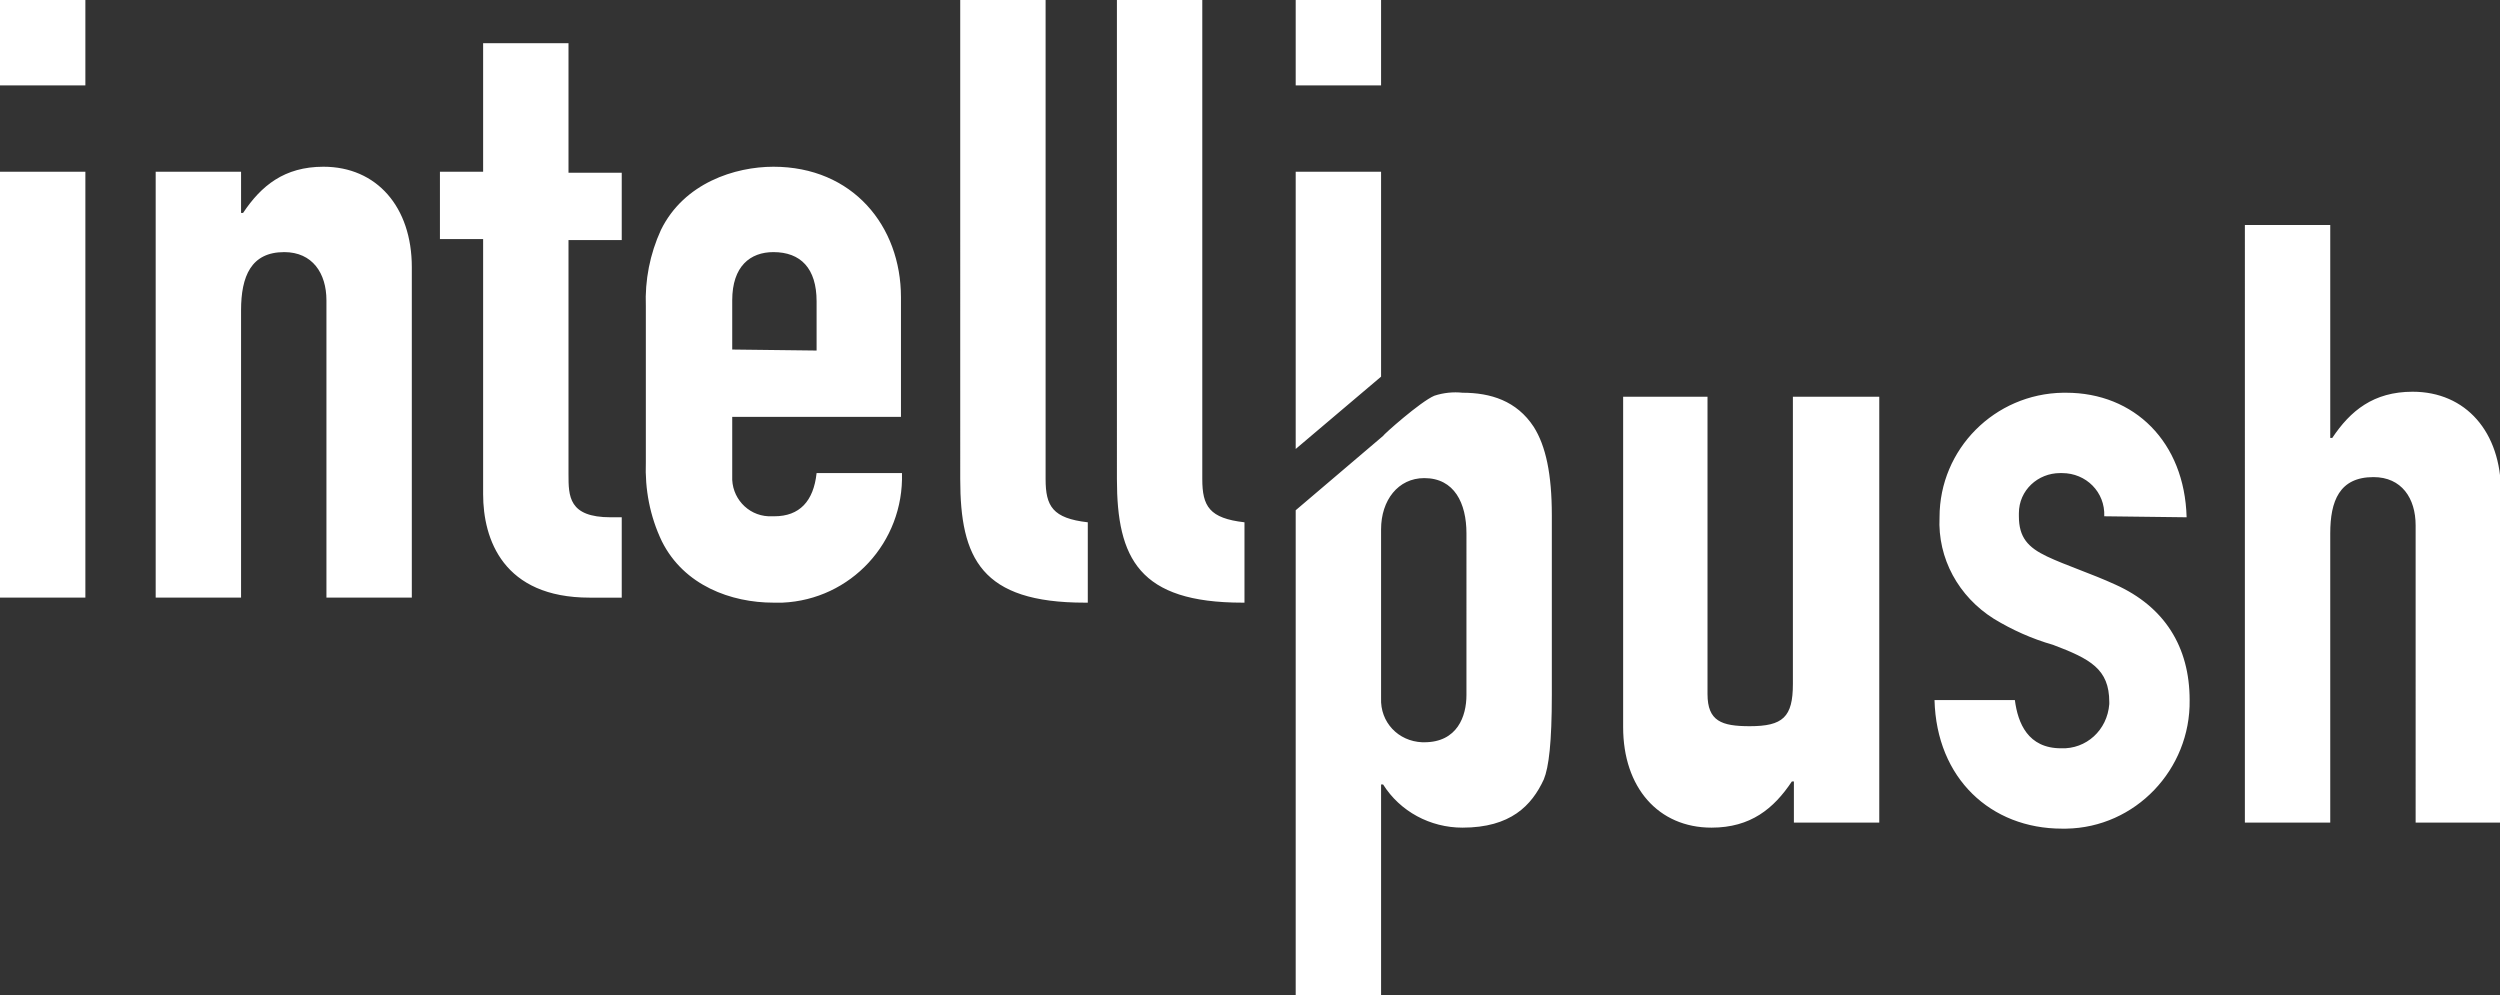 <svg xmlns="http://www.w3.org/2000/svg" viewBox="0 0 248.9 99.1"><rect x="0" y="0" width="248.9" height="99.1" fill="#333333" stroke="none"/><path d="M8.5 8.5H0V0h8.5v8.5zm0 51H0V17.1h8.5v42.4zm32.5 0h-8.5V29.9c0-2.7-1.4-4.8-4.2-4.8-3.3 0-4.3 2.4-4.3 5.8v28.6h-8.5V17.1H24v4.1h.2c1.8-2.7 4.1-4.6 8-4.6 5.3 0 8.8 4 8.8 10v32.9zM56.6 4.3v12.9h5.3v6.7h-5.3v23.3c0 2.2 0 4.3 4.2 4.3h1.1v8h-3.2c-8.6 0-10.6-5.8-10.6-10.3V23.8h-4.3v-6.7h4.3V4.3h8.5zm33.2 37.2H72.9v5.9c-.1 2.1 1.5 3.9 3.6 4h.6c2.5 0 3.9-1.5 4.2-4.3h8.5C90 54 84.7 59.7 77.9 60H77c-4.2 0-8.9-1.7-11.1-6.1-1.2-2.5-1.7-5.2-1.6-7.9V30.5c-.1-2.6.4-5.2 1.5-7.6 2.3-4.7 7.4-6.3 11.2-6.3 7.9 0 12.7 5.9 12.7 13v11.9zm-8.5-6.6V30c0-3.3-1.6-4.9-4.3-4.9-2.3 0-4.1 1.4-4.1 4.8v4.9l8.4.1zM104.1 0v47.7c0 2.7.7 3.9 4.2 4.3v8h-.3c-10.3 0-12.4-4.4-12.4-12.3V0h8.5zm38.7 39.4c.9-.3 1.9-.4 2.8-.3 2.8 0 5.4.8 7.1 3.4 1.2 1.9 1.8 4.7 1.8 8.8v17.9c0 4.7-.3 7.2-.8 8.4-1.2 2.6-3.3 4.8-8.1 4.8-3.2 0-6.2-1.6-7.9-4.3h-.2v21H129V50.8l8.7-7.4c0-.1 3.7-3.4 5.1-4m-5.3 30.1c-.1 2.4 1.7 4.3 4.1 4.4h.2c3.3 0 4.2-2.6 4.2-4.7V53.1c0-3-1.2-5.5-4.2-5.5-2.6 0-4.3 2.2-4.3 5.1v16.8zm32.5-30v29.6c0 2.7 1.4 3.2 4.2 3.2 3.3 0 4.3-.9 4.3-4.2V39.5h8.6v42.4h-8.5v-4.1h-.2c-1.8 2.7-4.1 4.6-8 4.6-5.3 0-8.8-4-8.8-10V39.5h8.4zm39.5 11.9c.1-2.4-1.8-4.3-4.2-4.3h-.2c-2.2 0-4.1 1.7-4.1 4v.3c0 2.1.9 3.1 2.8 4s4.4 1.7 6.8 2.8c4.9 2.2 7.4 6.2 7.4 11.5.1 6.9-5.4 12.7-12.3 12.8h-.4c-7.1 0-12.5-5-12.7-12.8h8c.3 2.3 1.3 4.8 4.6 4.8 2.5.1 4.6-1.8 4.8-4.4v-.2c0-3.3-1.9-4.3-5.6-5.7-2.1-.6-4.1-1.5-5.9-2.6-3.5-2.2-5.6-6-5.4-10.1 0-6.8 5.5-12.3 12.3-12.4h.3c6.8 0 11.8 4.9 12 12.4l-8.2-.1zm22.5-29v21.2h.2c1.8-2.7 4.1-4.6 8-4.6 5.3 0 8.8 4 8.8 10v32.9h-8.5V52.3c0-2.7-1.4-4.8-4.2-4.8-3.4 0-4.3 2.4-4.3 5.6v28.8h-8.5V22.4h8.5zM119.7 0v47.7c0 2.7.7 3.9 4.2 4.3v8h-.2c-10.3 0-12.5-4.4-12.5-12.3V0h8.5zm17.8 8.5H129V0h8.5v8.5zm0 8.6v20.4l-8.5 7.2V17.1h8.5z" fill="#ffffff"/></svg>
